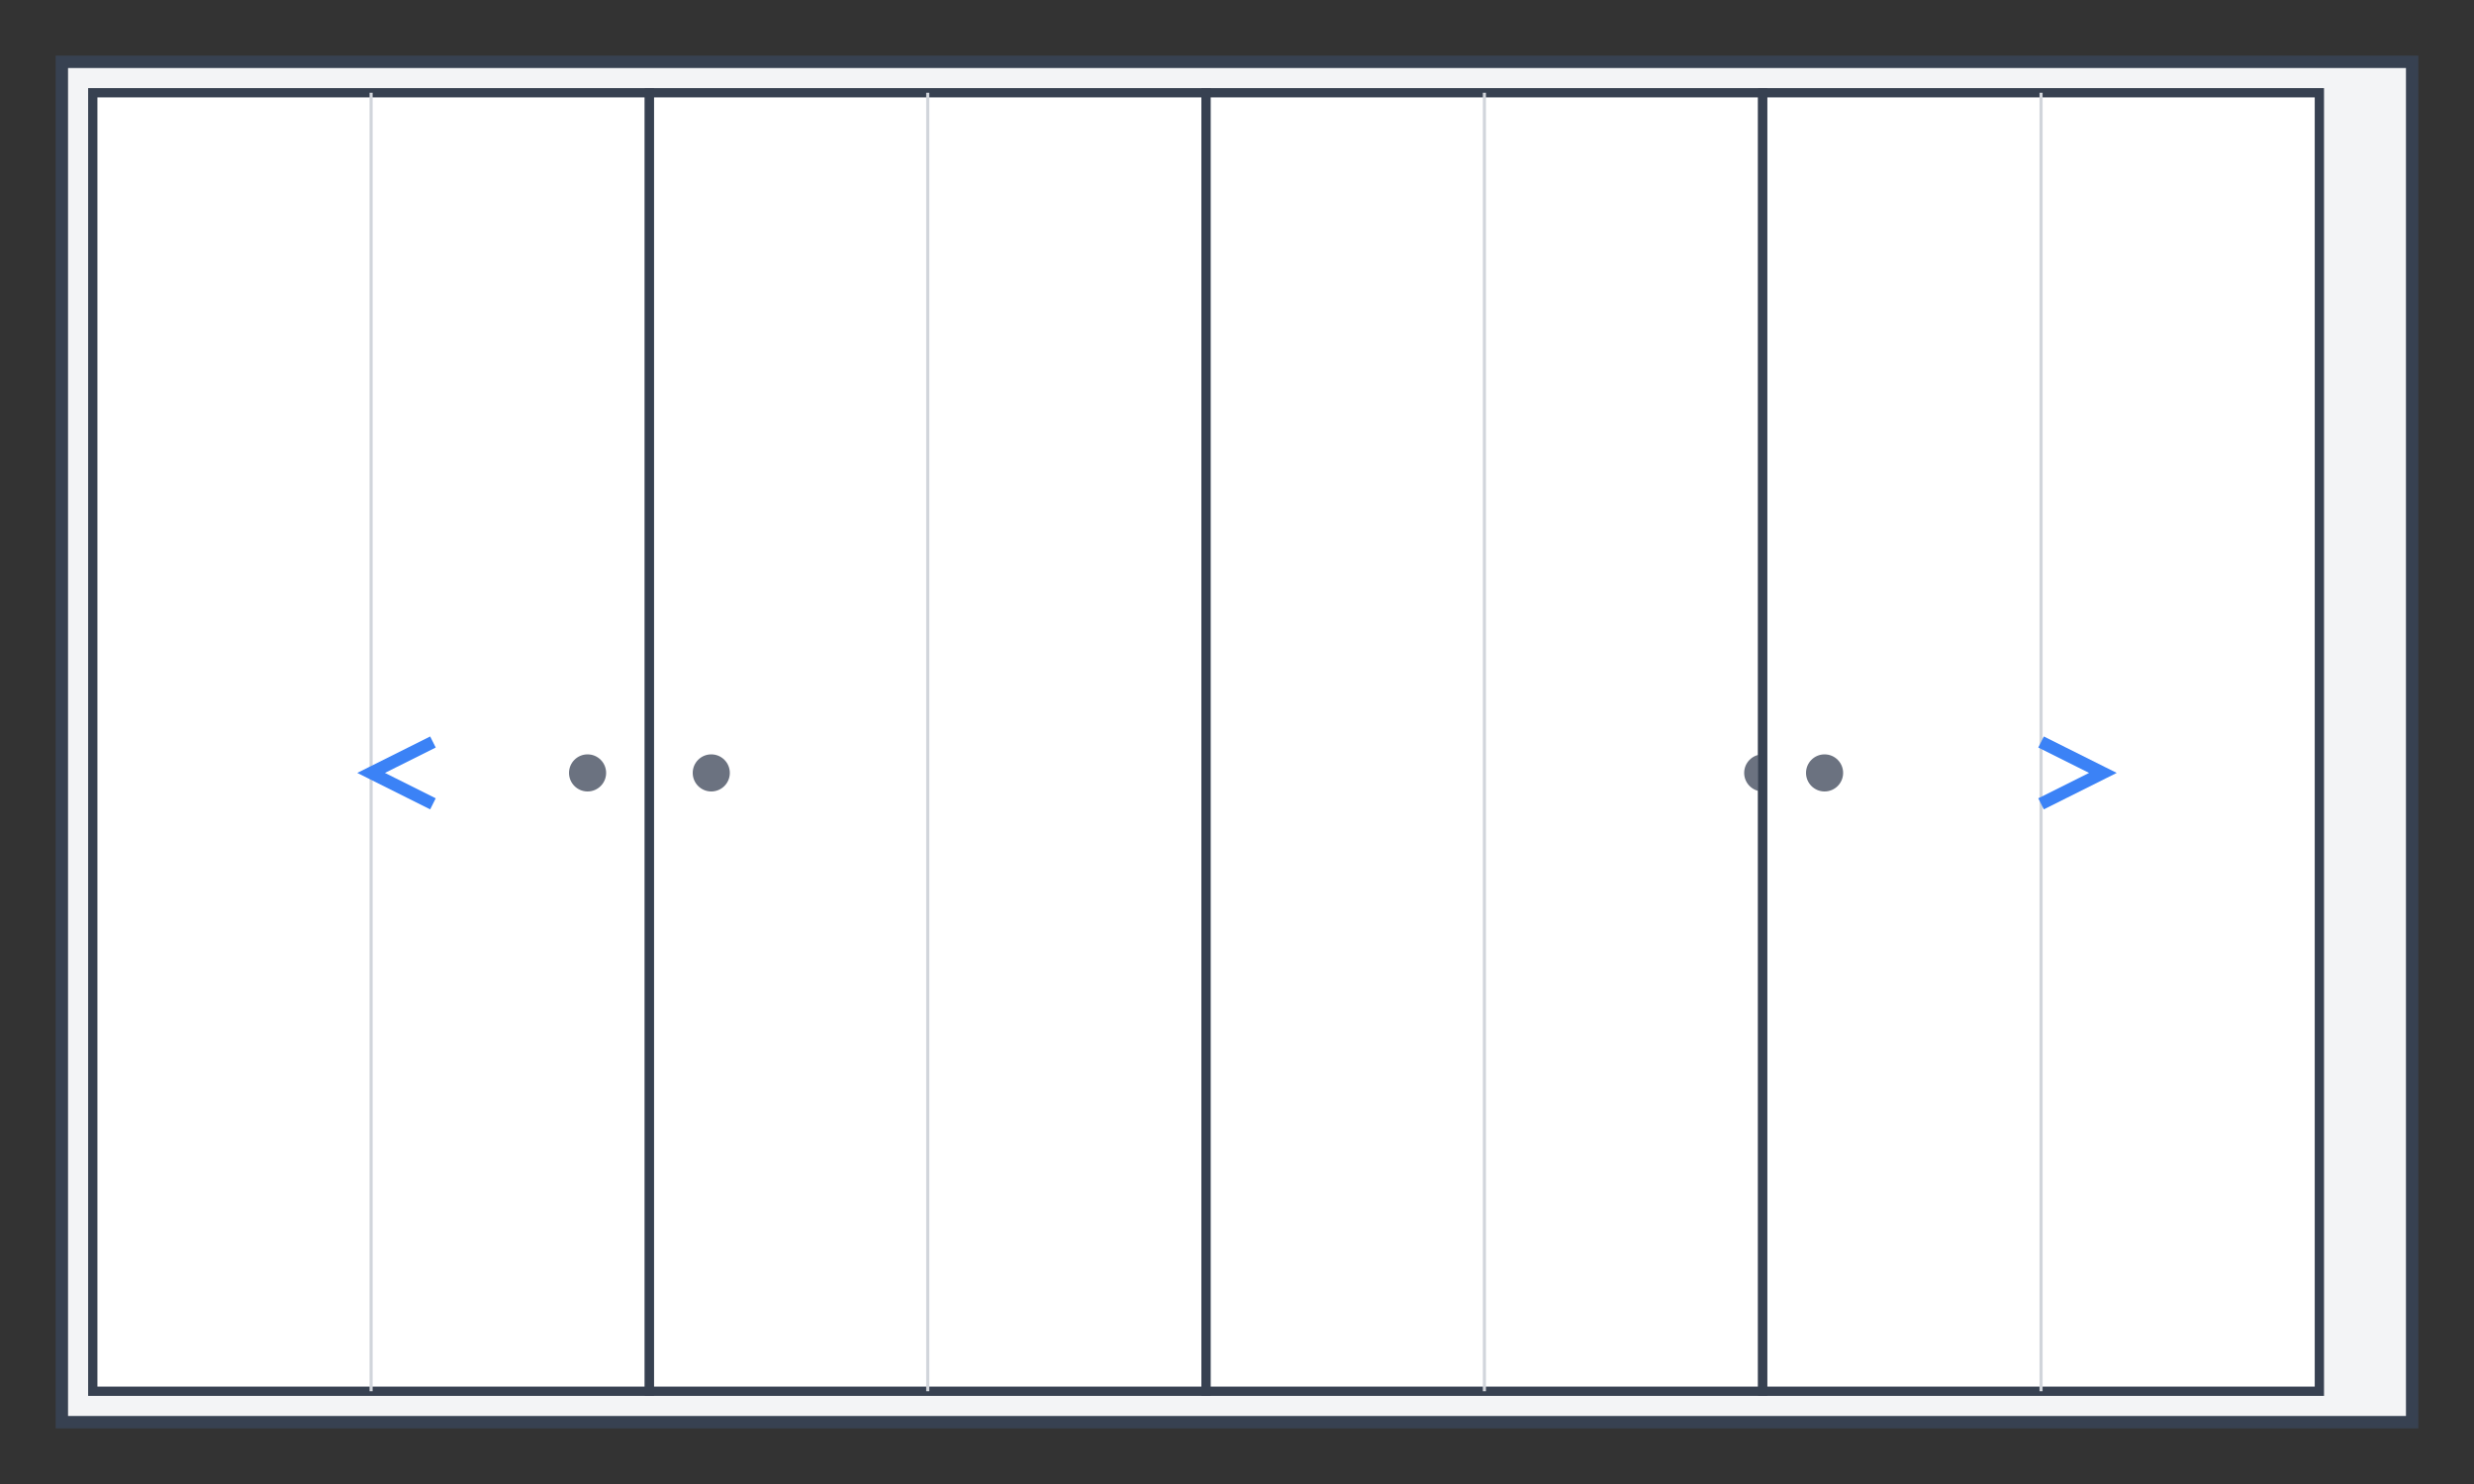 <svg xmlns="http://www.w3.org/2000/svg" viewBox="0 0 400 240" fill="none">
  <rect x="0" y="0" width="400" height="240" fill="#333333" stroke="none"/>
  <title>Puerta Francesa 4 Hojas</title>
  <!-- Frame -->
  <rect x="10" y="10" width="380" height="220" fill="#f3f4f6" stroke="#374151" stroke-width="2"/>
  <!-- Panel 1 (left) -->
  <rect x="15" y="15" width="90" height="210" fill="#fff" stroke="#374151" stroke-width="1.5"/>
  <line x1="60" y1="15" x2="60" y2="225" stroke="#d1d5db" stroke-width="0.5"/>
  <circle cx="95" cy="125" r="3" fill="#6b7280"/>
  <!-- Panel 2 -->
  <rect x="105" y="15" width="90" height="210" fill="#fff" stroke="#374151" stroke-width="1.5"/>
  <line x1="150" y1="15" x2="150" y2="225" stroke="#d1d5db" stroke-width="0.5"/>
  <circle cx="115" cy="125" r="3" fill="#6b7280"/>
  <!-- Panel 3 -->
  <rect x="195" y="15" width="90" height="210" fill="#fff" stroke="#374151" stroke-width="1.5"/>
  <line x1="240" y1="15" x2="240" y2="225" stroke="#d1d5db" stroke-width="0.5"/>
  <circle cx="285" cy="125" r="3" fill="#6b7280"/>
  <!-- Panel 4 (right) -->
  <rect x="285" y="15" width="90" height="210" fill="#fff" stroke="#374151" stroke-width="1.5"/>
  <line x1="330" y1="15" x2="330" y2="225" stroke="#d1d5db" stroke-width="0.5"/>
  <circle cx="295" cy="125" r="3" fill="#6b7280"/>
  <!-- Opening arrows -->
  <path d="M 70 120 L 60 125 L 70 130" stroke="#3b82f6" stroke-width="2" fill="none"/>
  <path d="M 330 120 L 340 125 L 330 130" stroke="#3b82f6" stroke-width="2" fill="none"/>
</svg>
